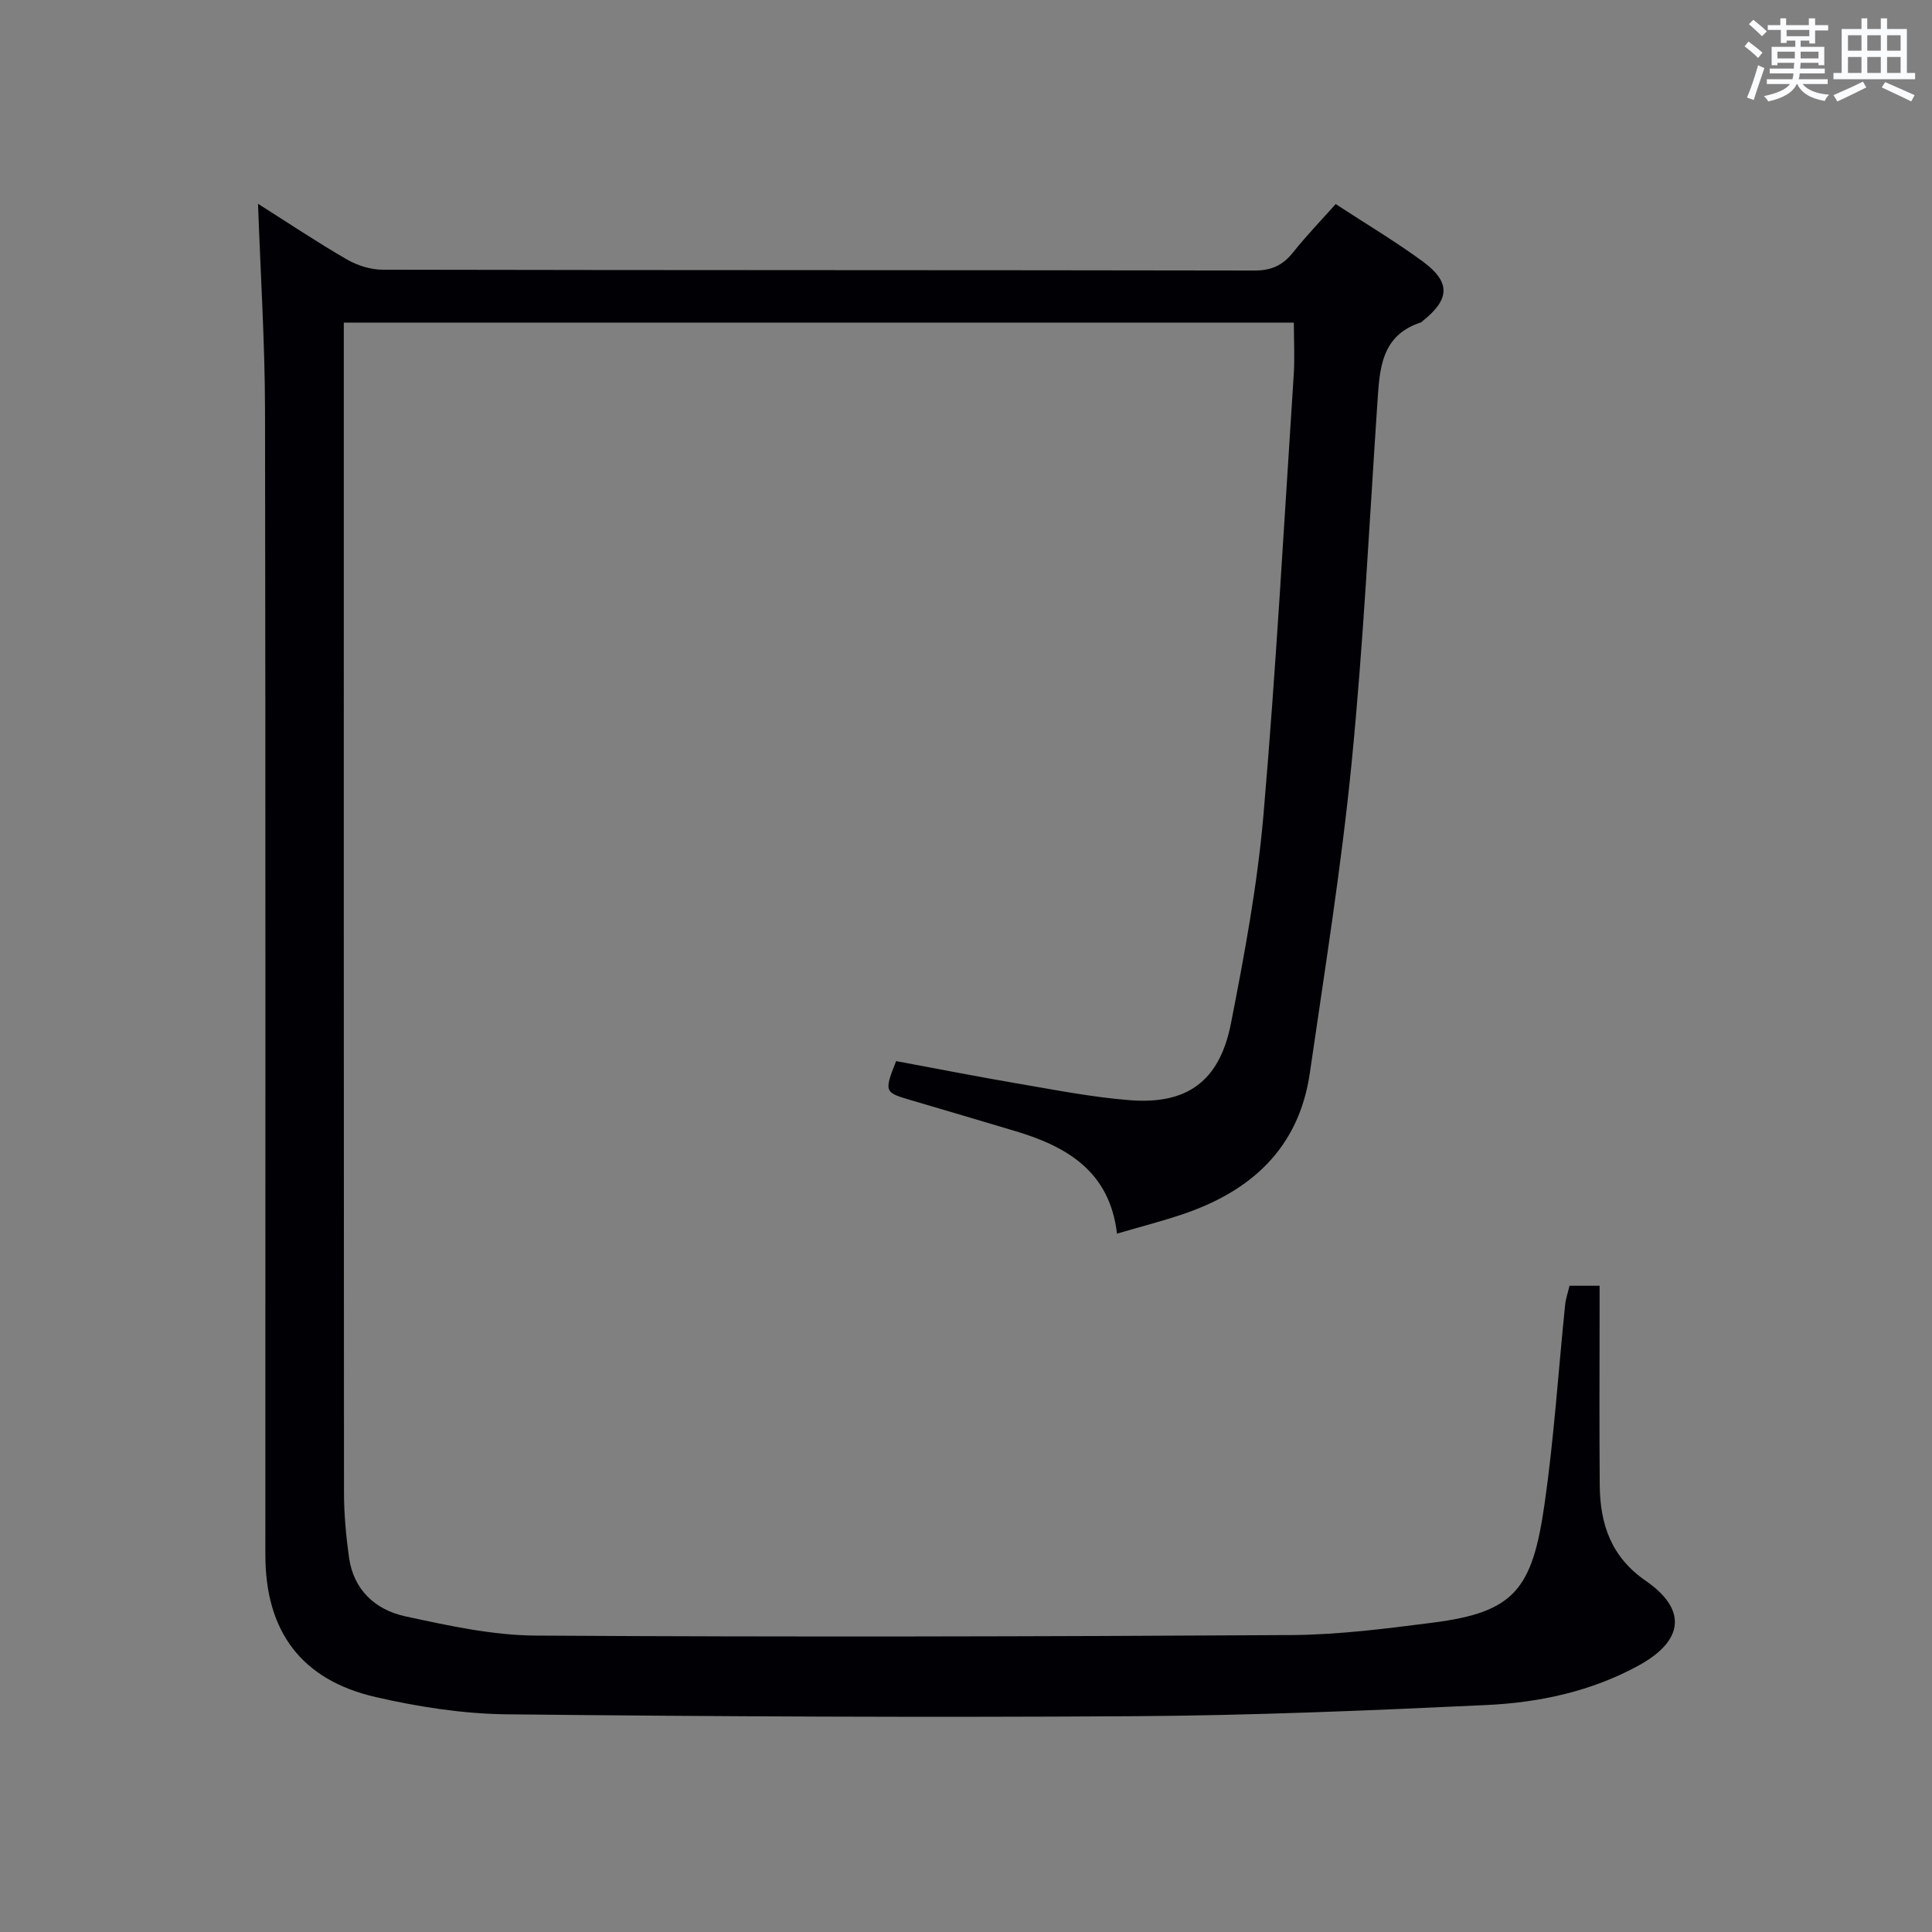 <svg enable-background="new 0 0 400 400" viewBox="0 0 400 400" xmlns="http://www.w3.org/2000/svg"><rect x="0" y="0" width="400" height="400" fill="#808080" stroke="none"/><path d="m53.42 42.19c6.32 4 12.25 7.97 18.41 11.53 2.17 1.25 4.91 2.12 7.39 2.12 60.16.12 120.32.06 180.48.17 3.55.01 5.91-1.09 8.04-3.78 2.68-3.38 5.69-6.49 8.8-9.98 6.14 4.02 12.28 7.67 18.02 11.88 5.83 4.28 5.64 7.84-.01 12.33-.13.1-.24.26-.39.3-8.29 2.71-8.52 9.69-8.99 16.68-1.67 24.88-2.89 49.8-5.34 74.6-2.12 21.44-5.55 42.76-8.64 64.1-2.26 15.61-12.21 24.55-26.55 29.33-4.23 1.41-8.56 2.53-13.38 3.94-1.5-12.89-10.38-18.06-21.16-21.26-7.17-2.12-14.32-4.28-21.5-6.37-5.51-1.61-5.58-1.71-3.07-8.09 8.33 1.54 16.75 3.21 25.21 4.65 7.69 1.31 15.39 2.83 23.15 3.44 11.9.94 18.61-3.93 20.96-15.87 2.81-14.31 5.49-28.73 6.74-43.23 2.61-30.3 4.27-60.69 6.26-91.05.23-3.47.03-6.97.03-10.84-65.53 0-130.89 0-196.7 0v5.73c0 78.82-.02 157.65.04 236.47 0 4.47.42 8.97 1.03 13.41.93 6.77 5.46 10.9 11.65 12.24 8.89 1.92 18 3.93 27.02 3.99 52.15.32 104.31.2 156.47-.11 9.76-.06 19.56-1.33 29.27-2.57 16.93-2.16 20.59-6.88 23.13-24.61 1.96-13.64 2.84-27.43 4.25-41.15.13-1.3.58-2.57.91-3.99h6.23v5.36c0 12-.08 24 .03 36 .08 8 2.34 14.78 9.52 19.73 8.6 5.93 7.92 12.38-1.44 17.52-9.8 5.38-20.6 7.69-31.56 8.2-24.26 1.14-48.55 2.16-72.84 2.31-43.32.28-86.65.07-129.97-.39-9.05-.1-18.24-1.53-27.09-3.56-15.47-3.54-22.89-13.63-22.89-29.47-.01-79.01.06-158-.07-236.99-.03-13.95-.92-27.9-1.45-42.72z" fill="#010105"/><g fill="#fafbfc"><path d="m361.2 9.6.8-1c.9.7 1.9 1.4 2.9 2.3l-.9 1.1c-1-1-2-1.8-2.8-2.4zm.5 10.6c.9-2.1 1.6-4.3 2.3-6.7.4.2.8.4 1.3.6-.7 2.1-1.5 4.3-2.2 6.6zm.4-15.2.9-.9c1 .8 2 1.6 2.8 2.4l-1 1c-.9-.9-1.8-1.7-2.7-2.5zm12.5-1.2h1.2v1.4h2.7v1.1h-2.7v2.7h-1.2v-.6h-1.8v1.3h4.9v3.8h-1.2v-.5h-3.7c0 .4-.1.9-.1 1.2h5.1v1h-5.2c0 .5-.1.9-.2 1.2h6v1h-5.2c1.1 1.3 2.9 2 5.5 2.2-.4.4-.7.8-.9 1.3-2.9-.5-4.8-1.6-5.7-3.5h-.1c-.8 1.7-2.7 2.9-5.9 3.6-.2-.4-.6-.8-.9-1.1 2.8-.6 4.6-1.4 5.4-2.5h-4.8v-1h5.3c.1-.3.2-.7.2-1.2h-4.9v-1h5c0-.4 0-.8.1-1.2h-3.5v.5h-1.2v-3.8h4.9v-1.3h-1.8v.5h-1.2v-2.7h-2.7v-1h2.6v-1.4h1.2v1.4h4.7v-1.4zm-6.6 8.3h3.6c0-.4 0-.9 0-1.4h-3.6zm1.9-4.6h4.7v-1.3h-4.7zm6.6 3.2h-3.7v1.4h3.7z"/><path d="m385.3 3.8h1.3v2.2h2.8v-2.2h1.3v2.2h4.1v9.1h1.7v1.3h-16.9v-1.3h1.7v-9.1h4.1v-2.2zm.4 13.1.7 1.2c-1.8.9-3.8 1.9-6 2.9-.2-.4-.5-.8-.8-1.3 2.3-1 4.3-1.9 6.1-2.8zm-3.1-6.4h2.8v-3.2h-2.8zm0 4.6h2.8v-3.3h-2.8zm4-4.6h2.8v-3.2h-2.8zm0 4.6h2.8v-3.3h-2.8zm3.7 1.9c2.1.9 4.1 1.8 6.1 2.7l-.7 1.3c-2.2-1.1-4.2-2-6.1-2.9zm3.2-9.7h-2.8v3.2h2.8zm-2.8 7.8h2.8v-3.3h-2.8z"/></g></svg>